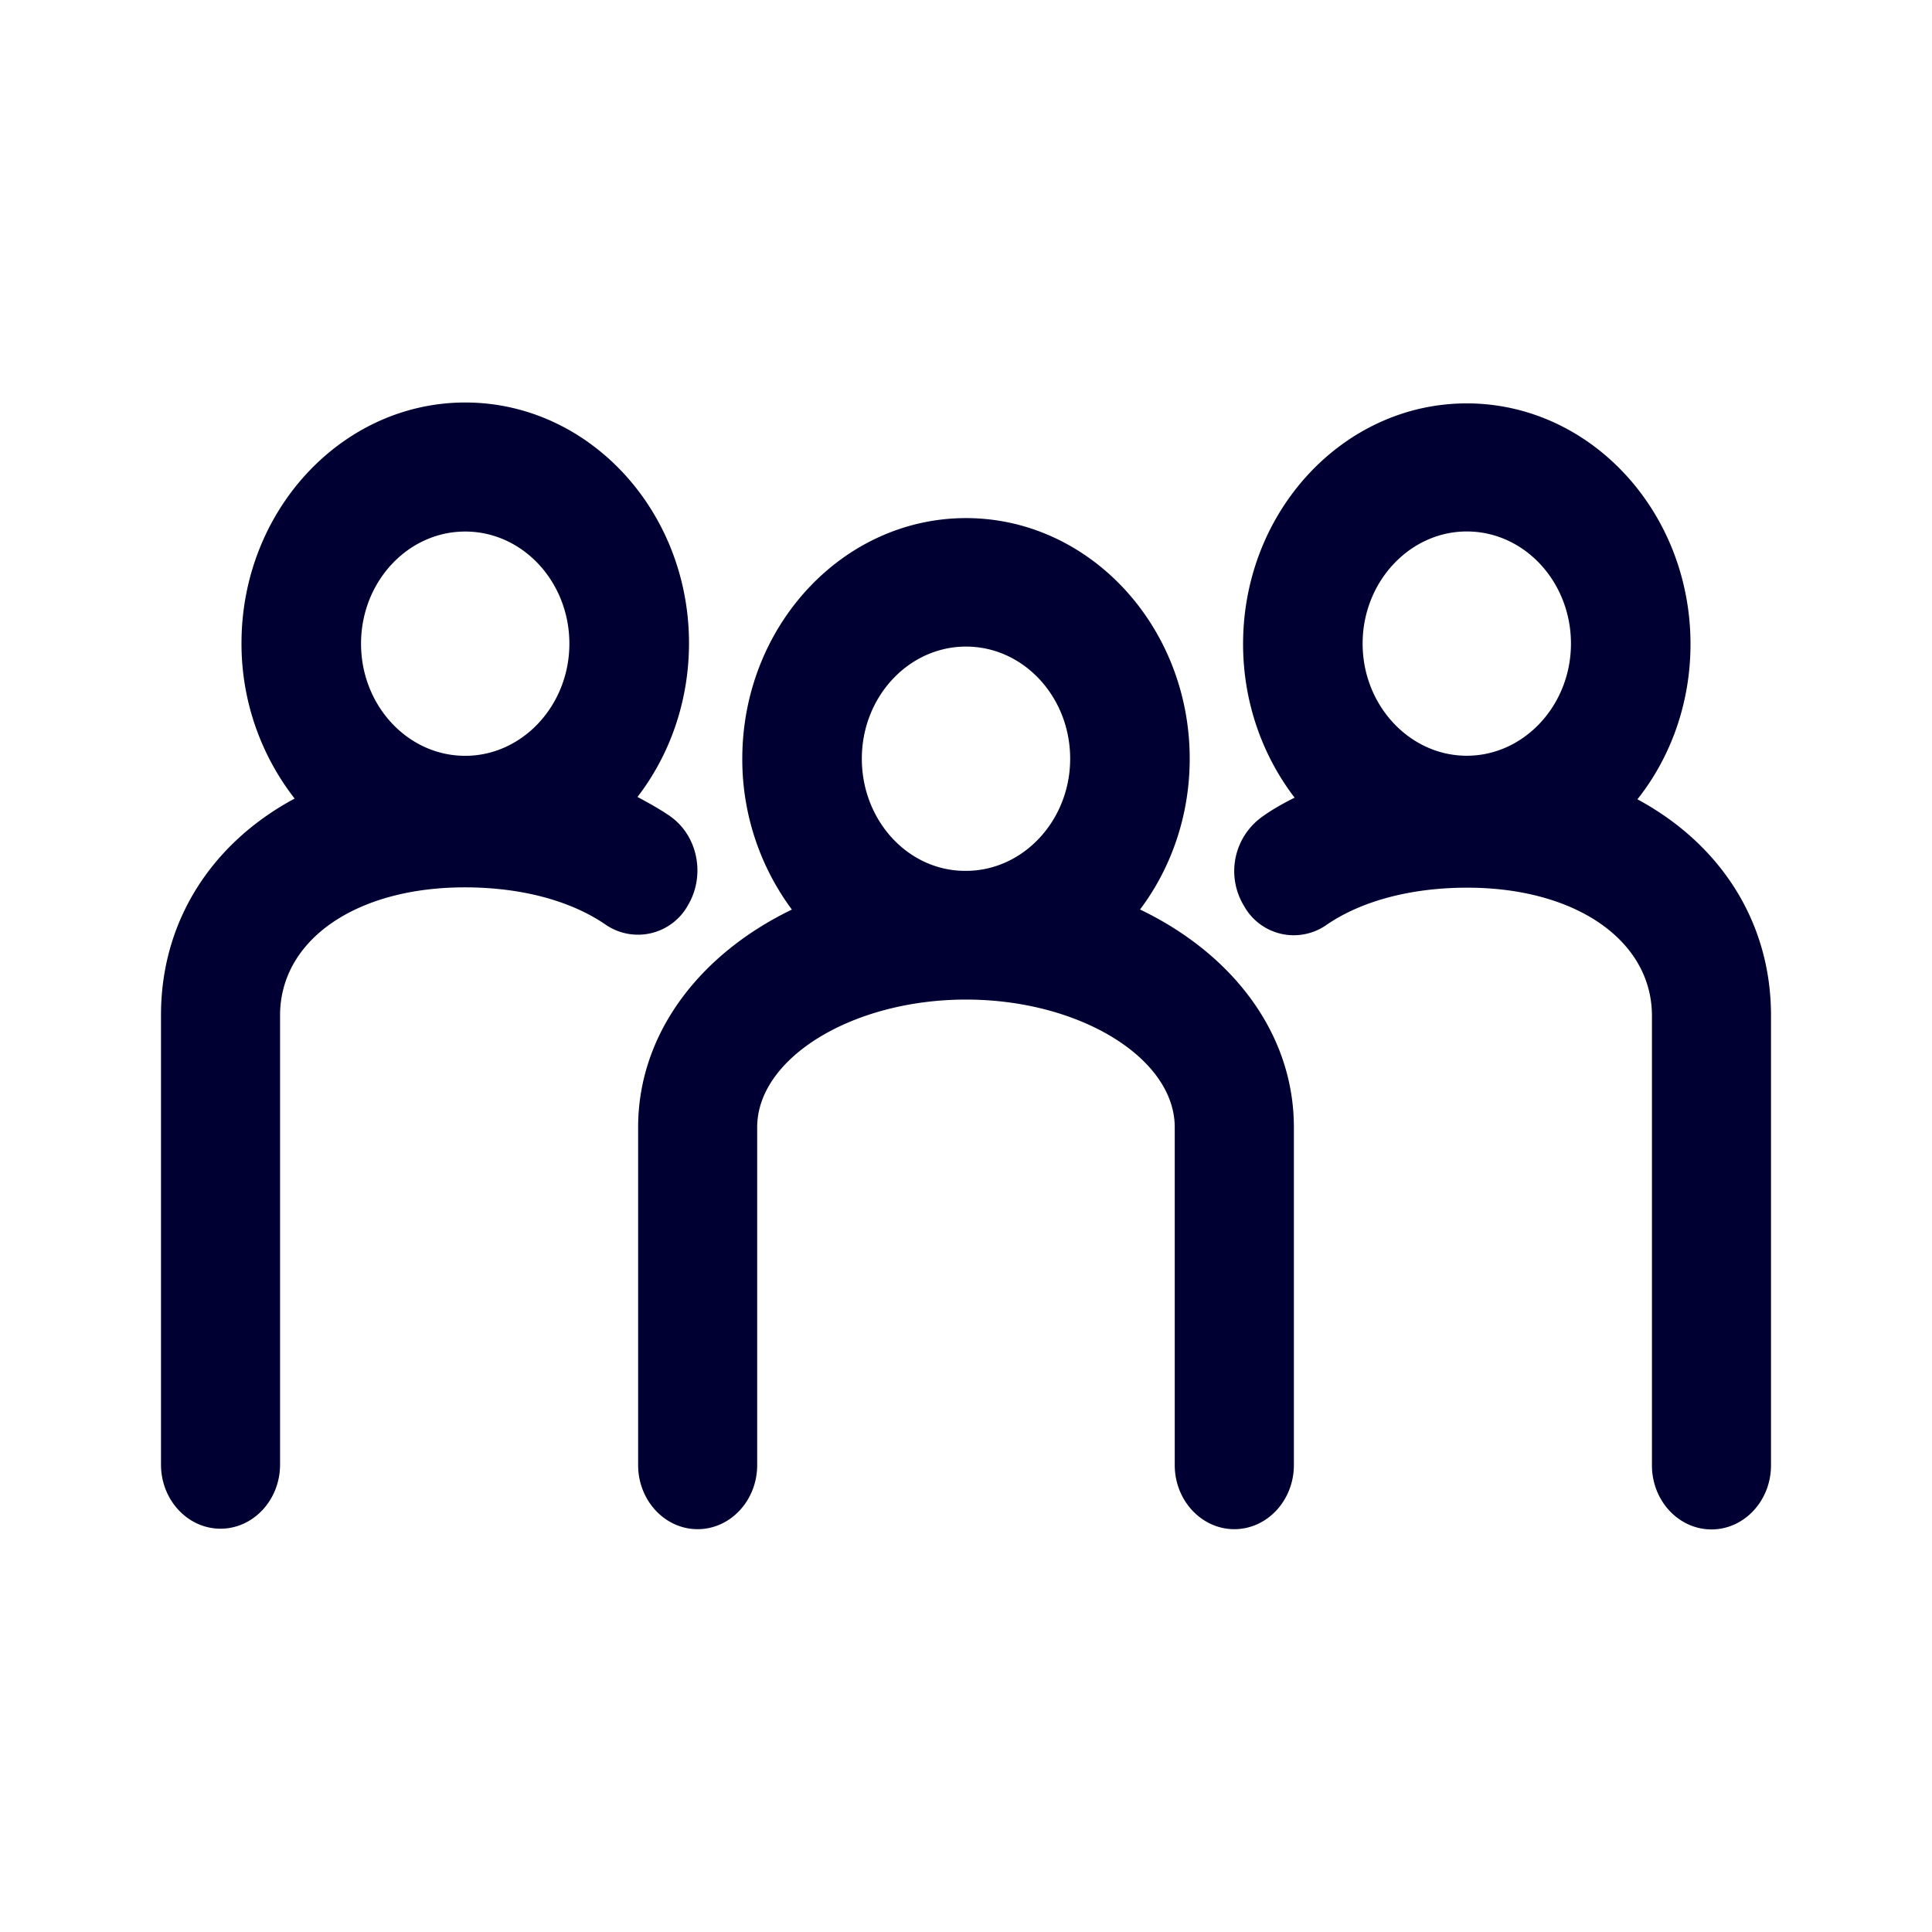 <svg xmlns="http://www.w3.org/2000/svg" width="24" height="24" fill="none"><path fill="#003" d="M8.325 10.14c.342.24.441.73.223 1.102a.71.71 0 0 1-1.024.245c-.436-.301-1.057-.464-1.75-.464-1.351 0-2.295.653-2.295 1.592v5.579c0 .439-.332.796-.74.796-.407 0-.739-.357-.739-.796V12.61c0-1.174.635-2.139 1.66-2.69A3.13 3.13 0 0 1 3 7.99C3 6.343 4.248 5 5.78 5c1.532 0 2.779 1.342 2.779 2.99 0 .726-.242 1.394-.64 1.91.142.076.28.153.407.24M7.073 7.996c0-.766-.578-1.393-1.294-1.393s-1.294.627-1.294 1.393.578 1.393 1.294 1.393c.711 0 1.294-.627 1.294-1.393"/><path fill="#003" d="M14.779 9.425c0 .71-.233 1.363-.617 1.873 1.157.556 1.911 1.547 1.911 2.705V18.2c0 .439-.332.796-.74.796-.407 0-.74-.357-.74-.796v-4.196c0-.862-1.185-1.587-2.593-1.587s-2.594.725-2.594 1.587V18.2c0 .439-.332.796-.74.796-.407 0-.739-.357-.739-.796v-4.196c0-1.158.759-2.149 1.91-2.705a3.13 3.13 0 0 1-.616-1.873c0-1.648 1.248-2.99 2.779-2.99s2.779 1.342 2.779 2.99M12 8.032c-.711 0-1.294.622-1.294 1.393 0 .77.578 1.399 1.294 1.393.711 0 1.294-.627 1.294-1.393S12.717 8.032 12 8.032"/><path fill="#003" d="M20.34 9.93c.413-.52.66-1.194.66-1.929 0-1.648-1.247-2.99-2.779-2.99S15.442 6.352 15.442 8c0 .725.242 1.388.64 1.909-.142.071-.28.148-.407.24a.83.83 0 0 0-.223 1.102.707.707 0 0 0 1.024.24c.436-.301 1.057-.464 1.75-.464 1.351 0 2.295.658 2.295 1.592v5.584c0 .439.331.796.74.796.407 0 .739-.357.739-.796v-5.589c0-1.169-.635-2.133-1.66-2.685m-2.119-3.327c.716 0 1.294.627 1.294 1.393s-.583 1.393-1.294 1.393-1.294-.627-1.294-1.393.583-1.393 1.294-1.393"/></svg>